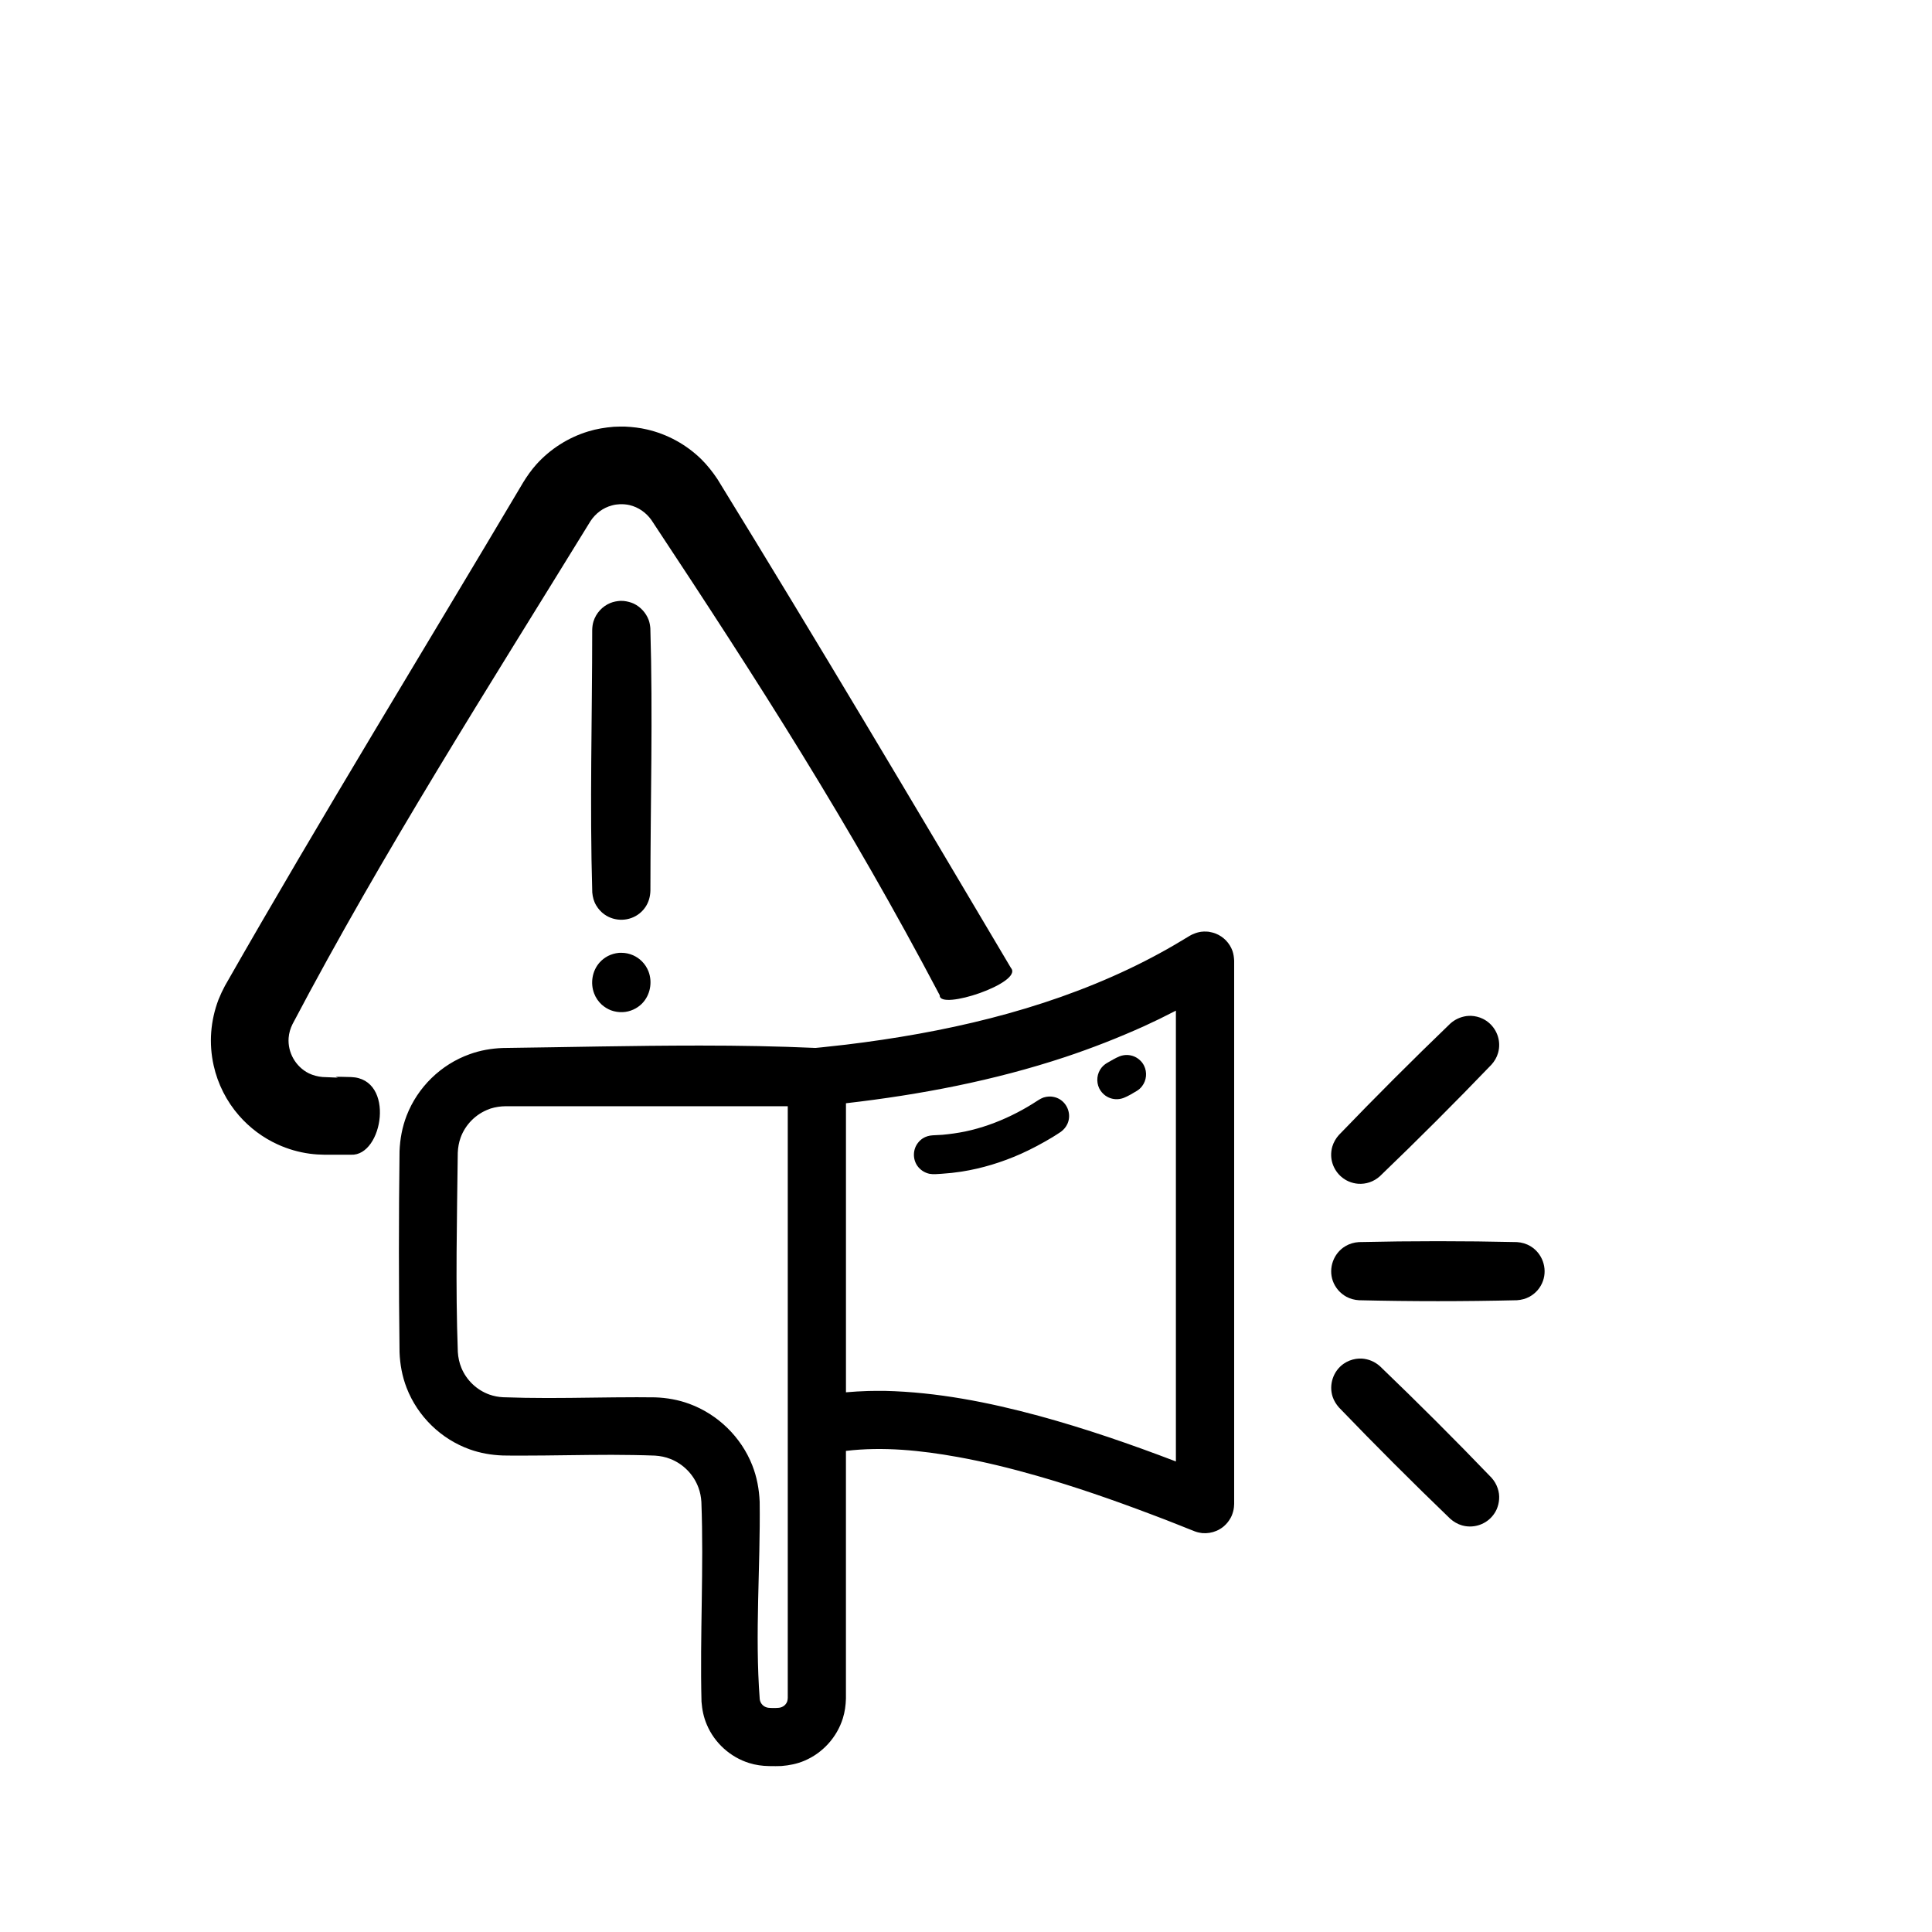<svg width="150px" height="150px" viewBox="5 -40 31 41" version="1.1" xmlns="http://www.w3.org/2000/svg">
  <path transform="scale(0.037, -0.037)" glyph-name="safety1" d="M690.893 546.782c0.956 0 1.126 0 2.355-0.102 1.399-0.273 2.765-0.546 4.096-1.092 4.437-1.775 7.953-5.427 9.557-9.933 0.614-1.809 0.853-3.652 0.956-5.564v-311.671c0-0.137 0-0.273-0.034-0.375-0.034-1.843-0.375-3.618-0.99-5.291-0.068-0.239-0.171-0.478-0.273-0.717v0-0.034l-0.034-0.068-0.034-0.034v-0.068h-0.034v-0.068l-0.068-0.137v-0.068c-0.034 0-0.034-0.068-0.068-0.068v-0.068h-0.034v-0.034l-0.034-0.034v-0.034c0 0 0-0.034-0.034-0.068v-0.034h-0.034v-0.034l-0.034-0.068-0.034-0.102v-0.034h-0.034c-0.034-0.068-0.034-0.068-0.034-0.102h-0.034l-0.034-0.068v-0.068c-0.034-0.034-0.034-0.068-0.068-0.102v-0.034l-0.034-0.034v-0.068h-0.034c-0.034-0.034-0.034-0.068-0.034-0.102h-0.034v-0.034l-0.034-0.034-0.034-0.068c-0.922-1.638-2.116-3.14-3.55-4.403 0 0-0.034-0.034-0.068-0.034v-0.034l-0.068-0.068h-0.034l-0.034-0.034h-0.034v-0.034l-0.034-0.034h-0.034l-0.034-0.034v-0.034h-0.034l-0.034-0.034v-0.034h-0.034l-0.034-0.034h-0.034v-0.034h-0.034v-0.034h-0.034v-0.034c-0.068 0-0.102-0.068-0.137-0.068v-0.034c-0.068-0.034-0.068-0.034-0.137-0.068v0c-0.034-0.034-0.068-0.068-0.102-0.102v0c-0.068-0.034-0.068-0.068-0.137-0.102v0l-0.137-0.068-0.102-0.102h-0.034l-0.102-0.102c-0.034 0-0.068-0.034-0.102-0.034l-0.034-0.034v-0.034c-0.034 0-0.068 0-0.102-0.034l-0.034-0.034c-0.034 0-0.068-0.034-0.102-0.068h-0.034v-0.034c-0.034 0-0.034-0.034-0.102-0.034v-0.034h-0.034c-0.034-0.034-0.034-0.034-0.102-0.068-0.717-0.478-1.502-0.887-2.321-1.229-2.56-1.092-5.393-1.536-8.158-1.297-0.546 0.068-1.126 0.171-1.638 0.273h-0.102v0.034h-0.068l-0.034 0.034h-0.171l-0.068 0.034h-0.137l-0.034 0.034h-0.068l-0.068 0.034h-0.102l-0.034 0.034h-0.068c-0.034 0.034-0.068 0.034-0.102 0.034h-0.068l-0.034 0.034h-0.034l-0.034 0.034h-0.034c-0.034 0-0.068 0-0.137 0v0.034l-0.068 0.034h-0.102l-0.102 0.034h-0.034l-0.137 0.034-0.137 0.068-0.102 0.034h-0.034v0.034h-0.034c-0.034 0-0.068 0-0.102 0.034h-0.034c-0.034 0-0.068 0-0.137 0.034v0c-0.068 0.034-0.102 0.034-0.137 0.034v0.034h-0.034c-0.034 0-0.068 0.034-0.102 0.034h-0.034c-0.034 0.034-0.068 0.068-0.137 0.068v0h-0.034c-0.034 0.034-0.068 0.034-0.102 0.068v0h-0.068l-0.034 0.034-0.068 0.034h-0.034c-2.731 1.024-5.427 2.185-8.158 3.243-5.461 2.185-10.923 4.301-16.418 6.349-21.641 8.192-43.52 15.804-65.775 22.153-14.848 4.233-29.901 7.953-45.090 10.684-21.026 3.789-42.803 6.042-64.068 3.482v-142.029c-0.102-3.857-0.614-7.68-1.775-11.366-3.379-10.854-11.537-19.866-22.016-24.303-4.233-1.809-8.636-2.662-13.175-3.038-1.57-0.034-2.458-0.034-3.243-0.068h-0.341c-0.887 0-1.775 0.034-3.584 0.034-3.857 0.068-7.646 0.58-11.366 1.741-10.854 3.379-19.9 11.571-24.303 22.050-1.809 4.198-2.697 8.636-3.038 13.175-0.956 38.161 1.365 76.39-0.068 114.517-0.171 2.799-0.683 5.53-1.673 8.192-2.731 7.475-8.67 13.585-16.111 16.486-2.799 1.126-5.769 1.707-8.841 1.911-8.158 0.307-16.35 0.41-24.508 0.444h-0.717c-17.033 0-34.099-0.444-51.132-0.444h-0.717c-3.379 0-6.827 0-10.24 0.068-6.485 0.239-12.834 1.331-18.944 3.516-16.486 5.905-29.867 18.944-36.181 35.294-2.526 6.519-3.789 13.38-4.062 20.378-0.478 38.434-0.478 76.902 0 115.337 0.273 6.997 1.536 13.824 4.062 20.378 6.315 16.316 19.695 29.389 36.181 35.26 6.11 2.219 12.459 3.311 18.944 3.55 37.376 0.478 74.82 1.399 112.196 1.399h1.399c21.982 0 43.93-0.375 65.877-1.365l0.205 0.034c0.956 0.102 1.673 0.171 3.516 0.341 4.54 0.478 9.079 0.99 13.619 1.502 55.808 6.758 111.479 19.251 162.441 43.486 11.947 5.666 23.518 12.015 34.748 18.944l1.263 0.683c1.297 0.58 2.594 1.092 3.994 1.399 1.161 0.273 1.502 0.273 2.594 0.341l0.239 0.034h0.444zM451.823 446.6h-161.826c-2.901-0.034-5.734-0.444-8.499-1.297l-0.137-0.034-0.034-0.034-0.068-0.034h-0.068l-0.102-0.034-0.068-0.034h-0.068l-0.102-0.068h-0.034l-0.137-0.068c-7.646-2.731-13.79-8.875-16.521-16.486-0.99-2.765-1.468-5.632-1.604-8.533-0.444-38.127-1.365-76.288 0.034-114.381 0.205-3.106 0.853-6.178 2.048-9.079 2.935-7.1 8.841-12.698 16.043-15.292 2.526-0.887 5.154-1.399 7.851-1.536 8.397-0.307 16.794-0.444 25.225-0.444h0.683c16.828 0 33.655 0.444 50.483 0.444h0.649c3.413 0 6.861-0.034 10.24-0.068 6.69-0.239 13.244-1.399 19.558-3.721 16.35-6.007 29.696-19.012 36.079-35.191 2.662-6.724 3.959-13.79 4.267-20.992 0.478-37.717-2.833-75.571 0.034-113.22 0.341-2.628 2.355-4.608 4.949-4.915 1.024-0.102 2.048-0.137 3.072-0.137h0.171c0.956 0 1.911 0.034 2.867 0.137 2.116 0.239 3.925 1.57 4.676 3.584 0.239 0.683 0.307 1.399 0.341 2.116v339.319zM781.005 301.875c3.994-0.273 7.543-1.775 10.513-4.437 21.709-20.855 43.042-42.155 63.898-63.863 1.604-1.775 2.833-3.823 3.584-6.11 0.717-2.048 0.99-4.233 0.819-6.349-0.137-1.946-0.614-3.857-1.365-5.632-0.717-1.604-1.673-3.072-2.833-4.369-4.233-4.745-10.957-6.69-17.101-4.915-2.492 0.717-4.745 2.048-6.69 3.755-21.709 20.89-43.008 42.189-63.898 63.898-1.57 1.809-2.833 3.823-3.584 6.076-2.287 6.929 0.307 14.746 6.281 18.944 2.15 1.502 4.574 2.423 7.134 2.833 1.092 0.137 2.15 0.205 3.243 0.171zM674.441 242.858v258.56c-3.174-1.638-6.349-3.243-9.557-4.813-2.935-1.399-5.871-2.799-8.841-4.164-14.78-6.656-29.867-12.561-45.261-17.681-40.721-13.483-83.012-21.572-125.577-26.453v-165.786c4.198 0.375 8.431 0.614 12.698 0.751 3.209 0.068 6.383 0.102 9.591 0.068 29.969-0.717 59.494-6.519 88.371-14.336 26.658-7.27 52.77-16.282 78.575-26.146zM870.025 368.674c2.799-0.171 5.495-0.956 7.885-2.423 6.69-4.062 9.694-12.493 7.066-19.866-0.683-1.911-1.707-3.686-3.004-5.222-1.331-1.536-2.901-2.833-4.71-3.823-2.253-1.229-4.71-1.843-7.236-2.014-30.208-0.717-60.416-0.717-90.59 0-2.56 0.171-4.983 0.785-7.236 2.014-1.809 0.99-3.379 2.287-4.71 3.823-1.297 1.536-2.355 3.311-3.038 5.222-2.628 7.373 0.375 15.804 7.066 19.866 2.423 1.468 5.086 2.253 7.919 2.423 30.174 0.683 60.382 0.683 90.59 0zM843.639 498.449c2.389-0.102 4.71-0.649 6.861-1.707 5.53-2.697 9.182-8.363 9.353-14.507 0.068-1.707-0.171-3.447-0.649-5.12-0.717-2.526-2.048-4.745-3.789-6.69-20.855-21.709-42.189-43.042-63.898-63.898-1.775-1.604-3.789-2.833-6.076-3.584-2.048-0.683-4.233-0.956-6.383-0.819-1.946 0.137-3.857 0.614-5.632 1.399-5.803 2.56-9.762 8.397-9.933 14.78-0.034 1.741 0.171 3.447 0.649 5.12 0.751 2.492 2.048 4.745 3.789 6.69 20.89 21.709 42.189 43.008 63.898 63.898 2.628 2.355 5.734 3.789 9.25 4.301 0.853 0.102 1.707 0.137 2.56 0.137zM602.692 452.164c1.638-0.137 3.174-0.512 4.642-1.297 5.052-2.731 7.27-9.079 4.915-14.336-0.819-1.843-2.116-3.345-3.686-4.54-1.604-1.092-3.243-2.116-4.881-3.14-5.871-3.516-11.878-6.758-18.125-9.557-10.889-4.847-22.357-8.363-34.099-10.206-3.755-0.58-7.543-0.99-11.332-1.229-2.321-0.137-4.779-0.444-7.1 0-1.399 0.307-2.731 0.887-3.925 1.673-1.195 0.819-2.253 1.843-3.038 3.004-2.662 3.959-2.492 9.353 0.478 13.107 0.751 0.99 1.707 1.843 2.731 2.526 1.707 1.092 3.618 1.604 5.598 1.741 1.911 0.068 3.789 0.171 5.7 0.307 4.403 0.41 8.772 1.024 13.107 1.911 9.216 1.946 18.193 5.154 26.658 9.284 3.994 1.946 7.919 4.096 11.708 6.451 1.638 0.99 3.243 2.15 4.949 3.072 0.478 0.239 0.956 0.444 1.468 0.649 1.058 0.341 2.082 0.512 3.174 0.58 0.512 0 0.512 0 1.058 0zM201.353 418.782c0 0-0.785 0-15.121 0-2.833 0.034-5.7 0.205-8.499 0.58-6.417 0.853-12.663 2.662-18.534 5.359-8.397 3.823-15.974 9.489-22.084 16.486-7.168 8.192-12.22 18.159-14.575 28.774-1.399 6.246-1.877 12.698-1.399 19.081 0.478 6.417 1.911 12.732 4.198 18.739 1.092 2.731 2.321 5.325 3.686 7.885 55.433 97.246 114.074 192.58 171.11 288.802 2.219 3.618 4.676 7.066 7.475 10.206 7.987 8.875 18.398 15.497 29.798 18.944 4.779 1.468 9.66 2.253 14.643 2.662 2.15 0.102 4.301 0.137 6.485 0.102 4.267-0.205 8.499-0.683 12.663-1.673 11.639-2.697 22.426-8.636 30.959-16.964 3.55-3.516 6.622-7.407 9.387-11.571 58.607-95.3 111.241-184.013 168.277-280.269 7.441-8.499-41.404-24.713-40.823-15.701-52.224 99.123-103.595 179.166-165.376 272.589-3.038 4.267-7.407 7.339-12.527 8.567-1.809 0.41-3.584 0.546-5.461 0.512-1.57-0.068-3.14-0.273-4.676-0.717-5.086-1.331-9.353-4.574-12.254-8.943-58.539-95.232-118.852-189.645-170.94-288.563-1.229-2.492-2.014-5.12-2.219-7.885-0.614-8.397 4.028-16.521 11.571-20.309 2.492-1.195 5.154-1.877 7.885-2.116 20.241-1.024-3.891 0.58 16.35-0.034 25.532-0.853 18.33-45.397 0-44.544zM646.417 475.989c1.502-0.034 2.97-0.341 4.335-0.956 1.195-0.546 2.321-1.297 3.277-2.253 0.887-0.819 1.604-1.843 2.15-2.935 1.877-3.789 1.434-8.431-1.161-11.776-0.819-1.092-1.877-2.014-3.072-2.731-2.389-1.434-4.847-2.935-7.441-3.959-1.434-0.546-2.97-0.819-4.54-0.751-1.434 0.068-2.867 0.41-4.164 1.024-1.195 0.546-2.321 1.331-3.243 2.287-0.853 0.853-1.57 1.877-2.116 2.97-1.843 3.857-1.297 8.567 1.399 11.878 0.922 1.092 1.98 1.98 3.174 2.662 2.219 1.229 4.676 2.799 7.168 3.789 0.751 0.307 1.502 0.478 2.321 0.614 0.614 0.102 1.263 0.137 1.911 0.137zM356.454 534.596c2.253 0 4.506-0.478 6.622-1.399 1.843-0.819 3.584-1.98 5.018-3.413 1.707-1.673 3.004-3.686 3.857-5.871 2.389-6.246 0.99-13.687-3.755-18.466-1.399-1.399-3.106-2.594-4.949-3.413-1.946-0.887-4.062-1.399-6.178-1.468-2.253-0.102-4.574 0.273-6.69 1.058-1.911 0.751-3.652 1.843-5.188 3.174-1.98 1.809-3.516 4.028-4.437 6.519-2.253 5.905-1.092 13.005 3.174 17.749 1.331 1.502 3.004 2.765 4.813 3.721 1.911 0.956 4.028 1.57 6.178 1.775 0.512 0.034 1.024 0.068 1.536 0.034zM357.82 736.392c1.98-0.239 3.891-0.717 5.7-1.536 3.891-1.877 6.963-5.257 8.499-9.284 0.58-1.57 0.853-3.174 0.99-4.813 1.502-50.176 0.034-100.386 0.034-150.562-0.102-3.345-0.956-6.519-2.833-9.318-0.922-1.365-2.048-2.594-3.345-3.652-5.769-4.676-14.199-4.915-20.241-0.58-1.877 1.331-3.447 3.072-4.642 5.086-1.399 2.287-2.048 4.813-2.287 7.475-1.502 50.176-0.034 100.386-0.034 150.528 0.034 1.673 0.239 3.311 0.717 4.881 1.468 4.779 5.086 8.738 9.694 10.615 1.843 0.751 3.789 1.092 5.769 1.229 1.024 0 1.024 0 1.98-0.068z" />
</svg>